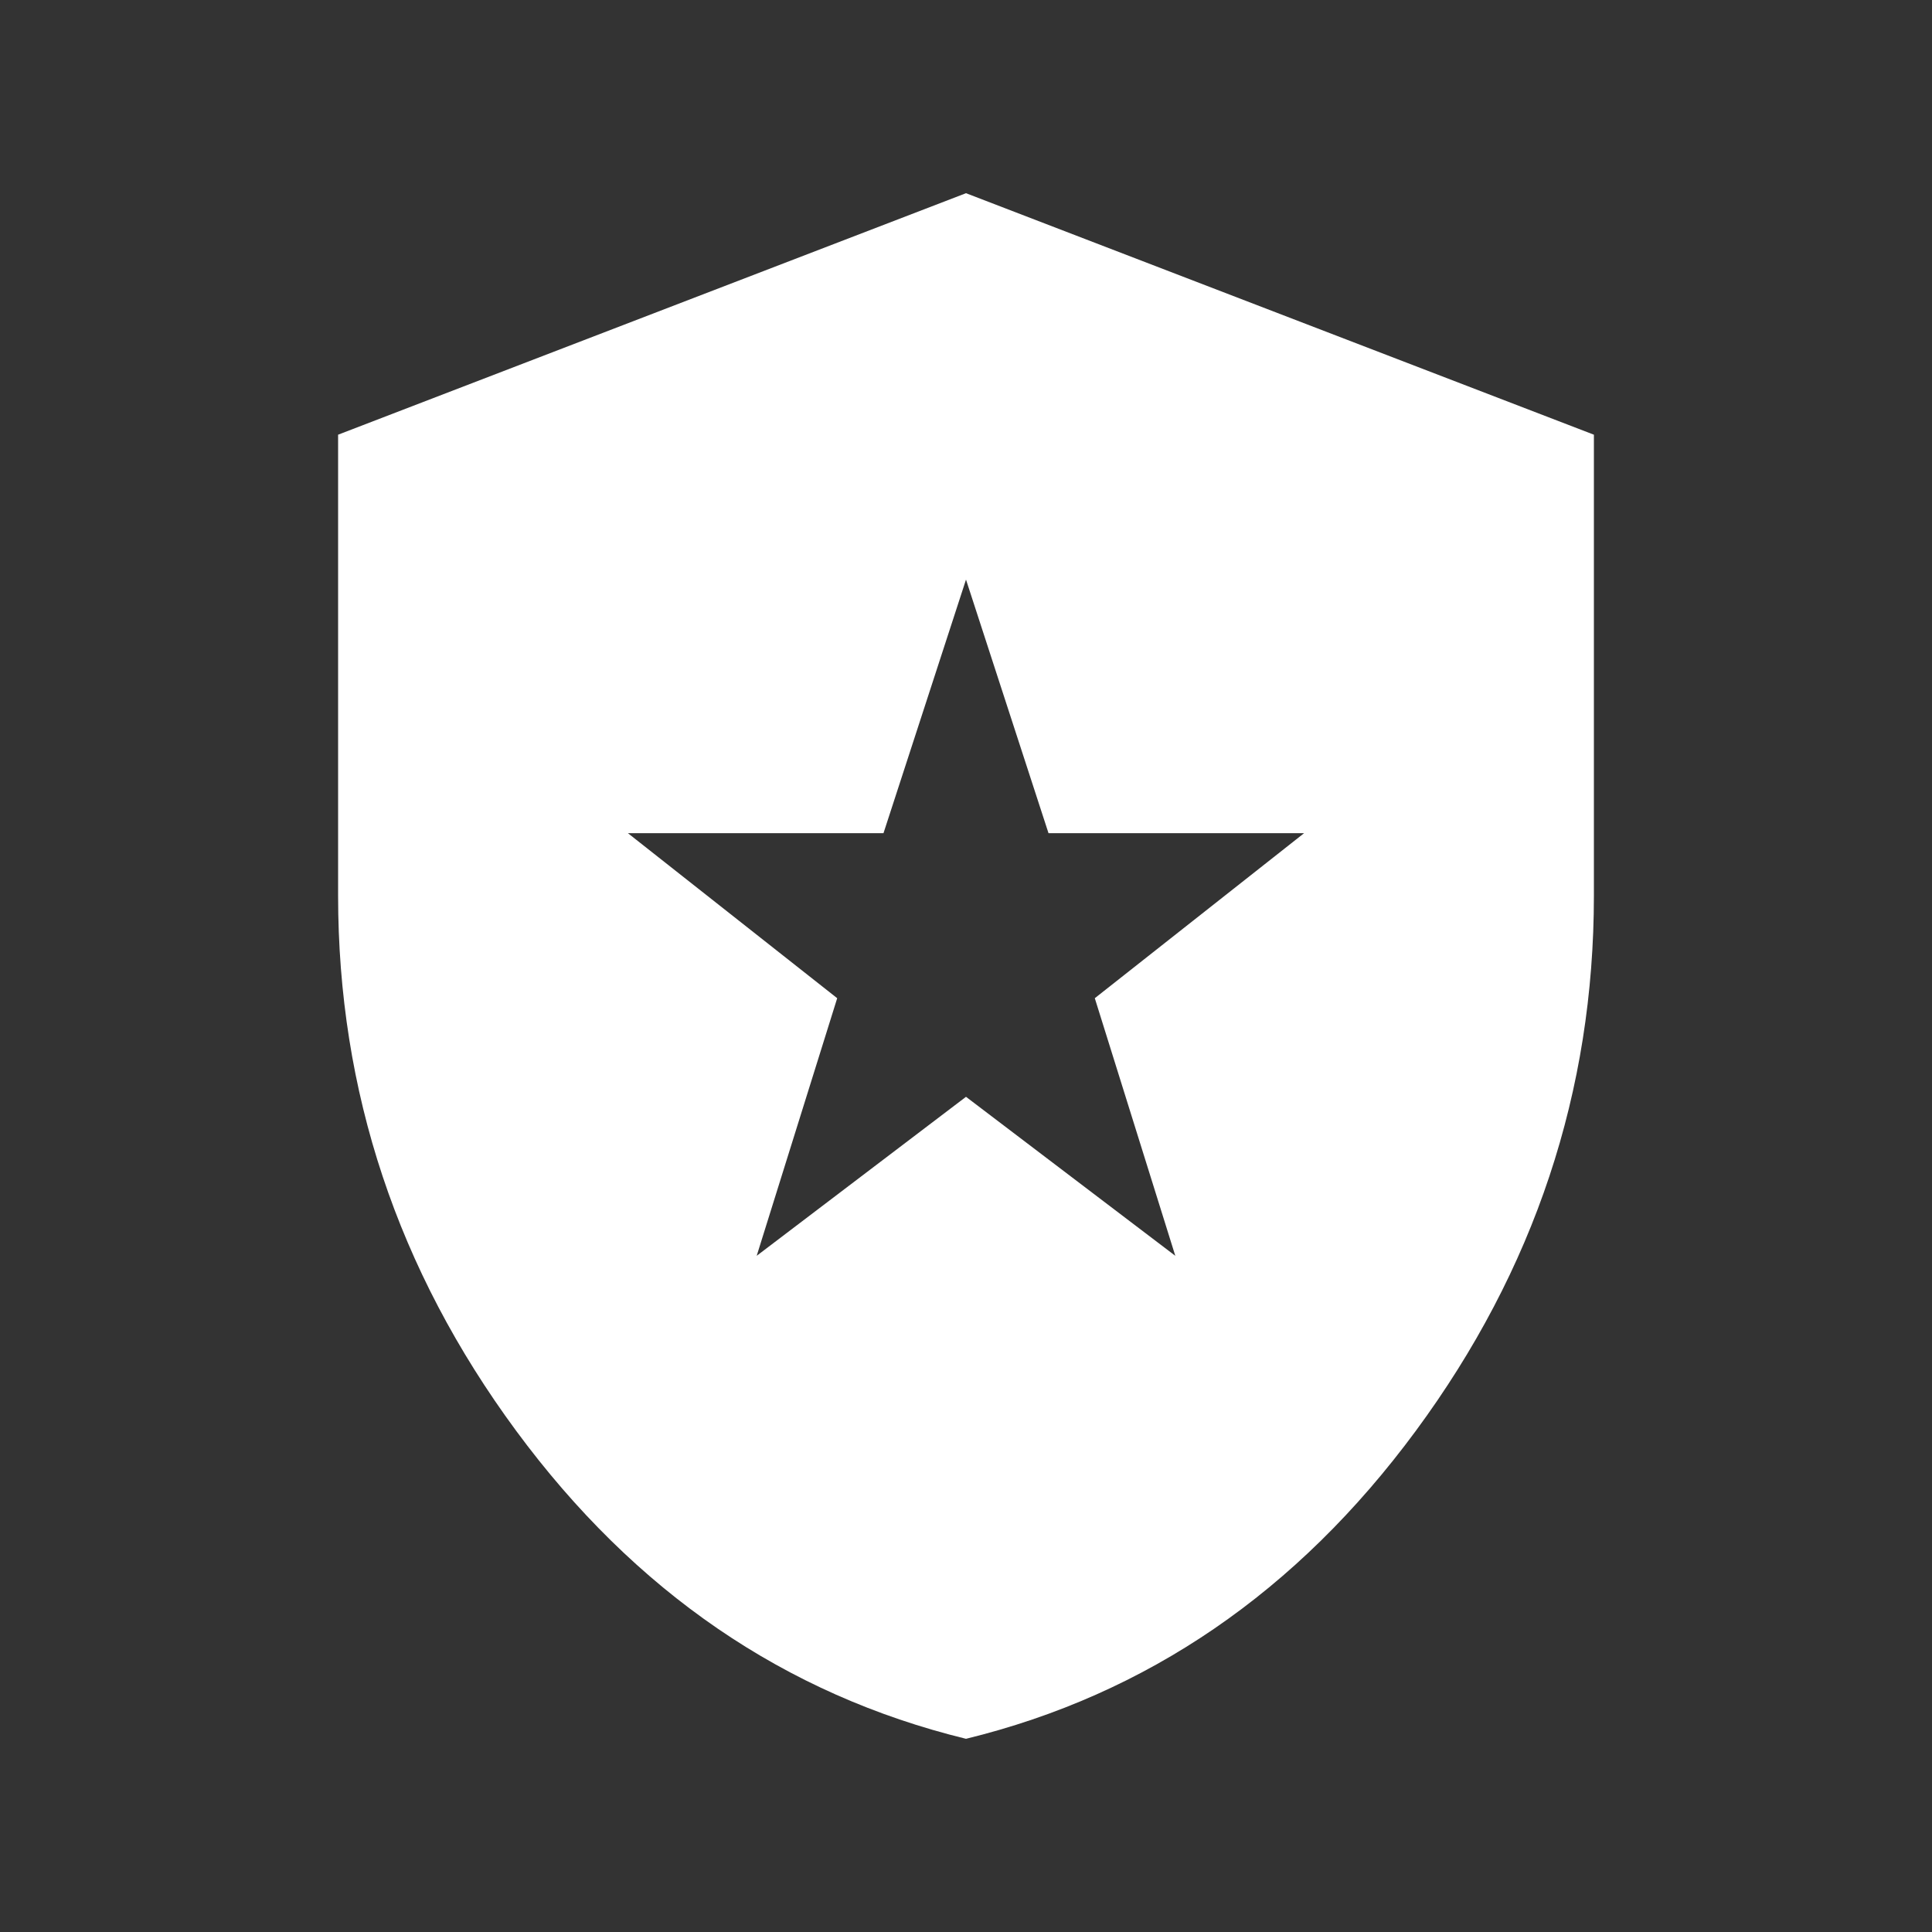 <svg xmlns="http://www.w3.org/2000/svg" height="20px" viewBox="0 -960 960 960" width="20px" fill="#fff"><rect x="0" y="-960" width="960" height="960" fill="#333333" stroke="none"/><path d="m376-336 104-79 104 79-40-128 104-82H521l-41-126-41 126H312l104 82-40 128ZM480-96q-135-33-223.5-153T168-515v-229l312-120 312 120v229q0 146-88.5 266T480-96Z"/></svg>
